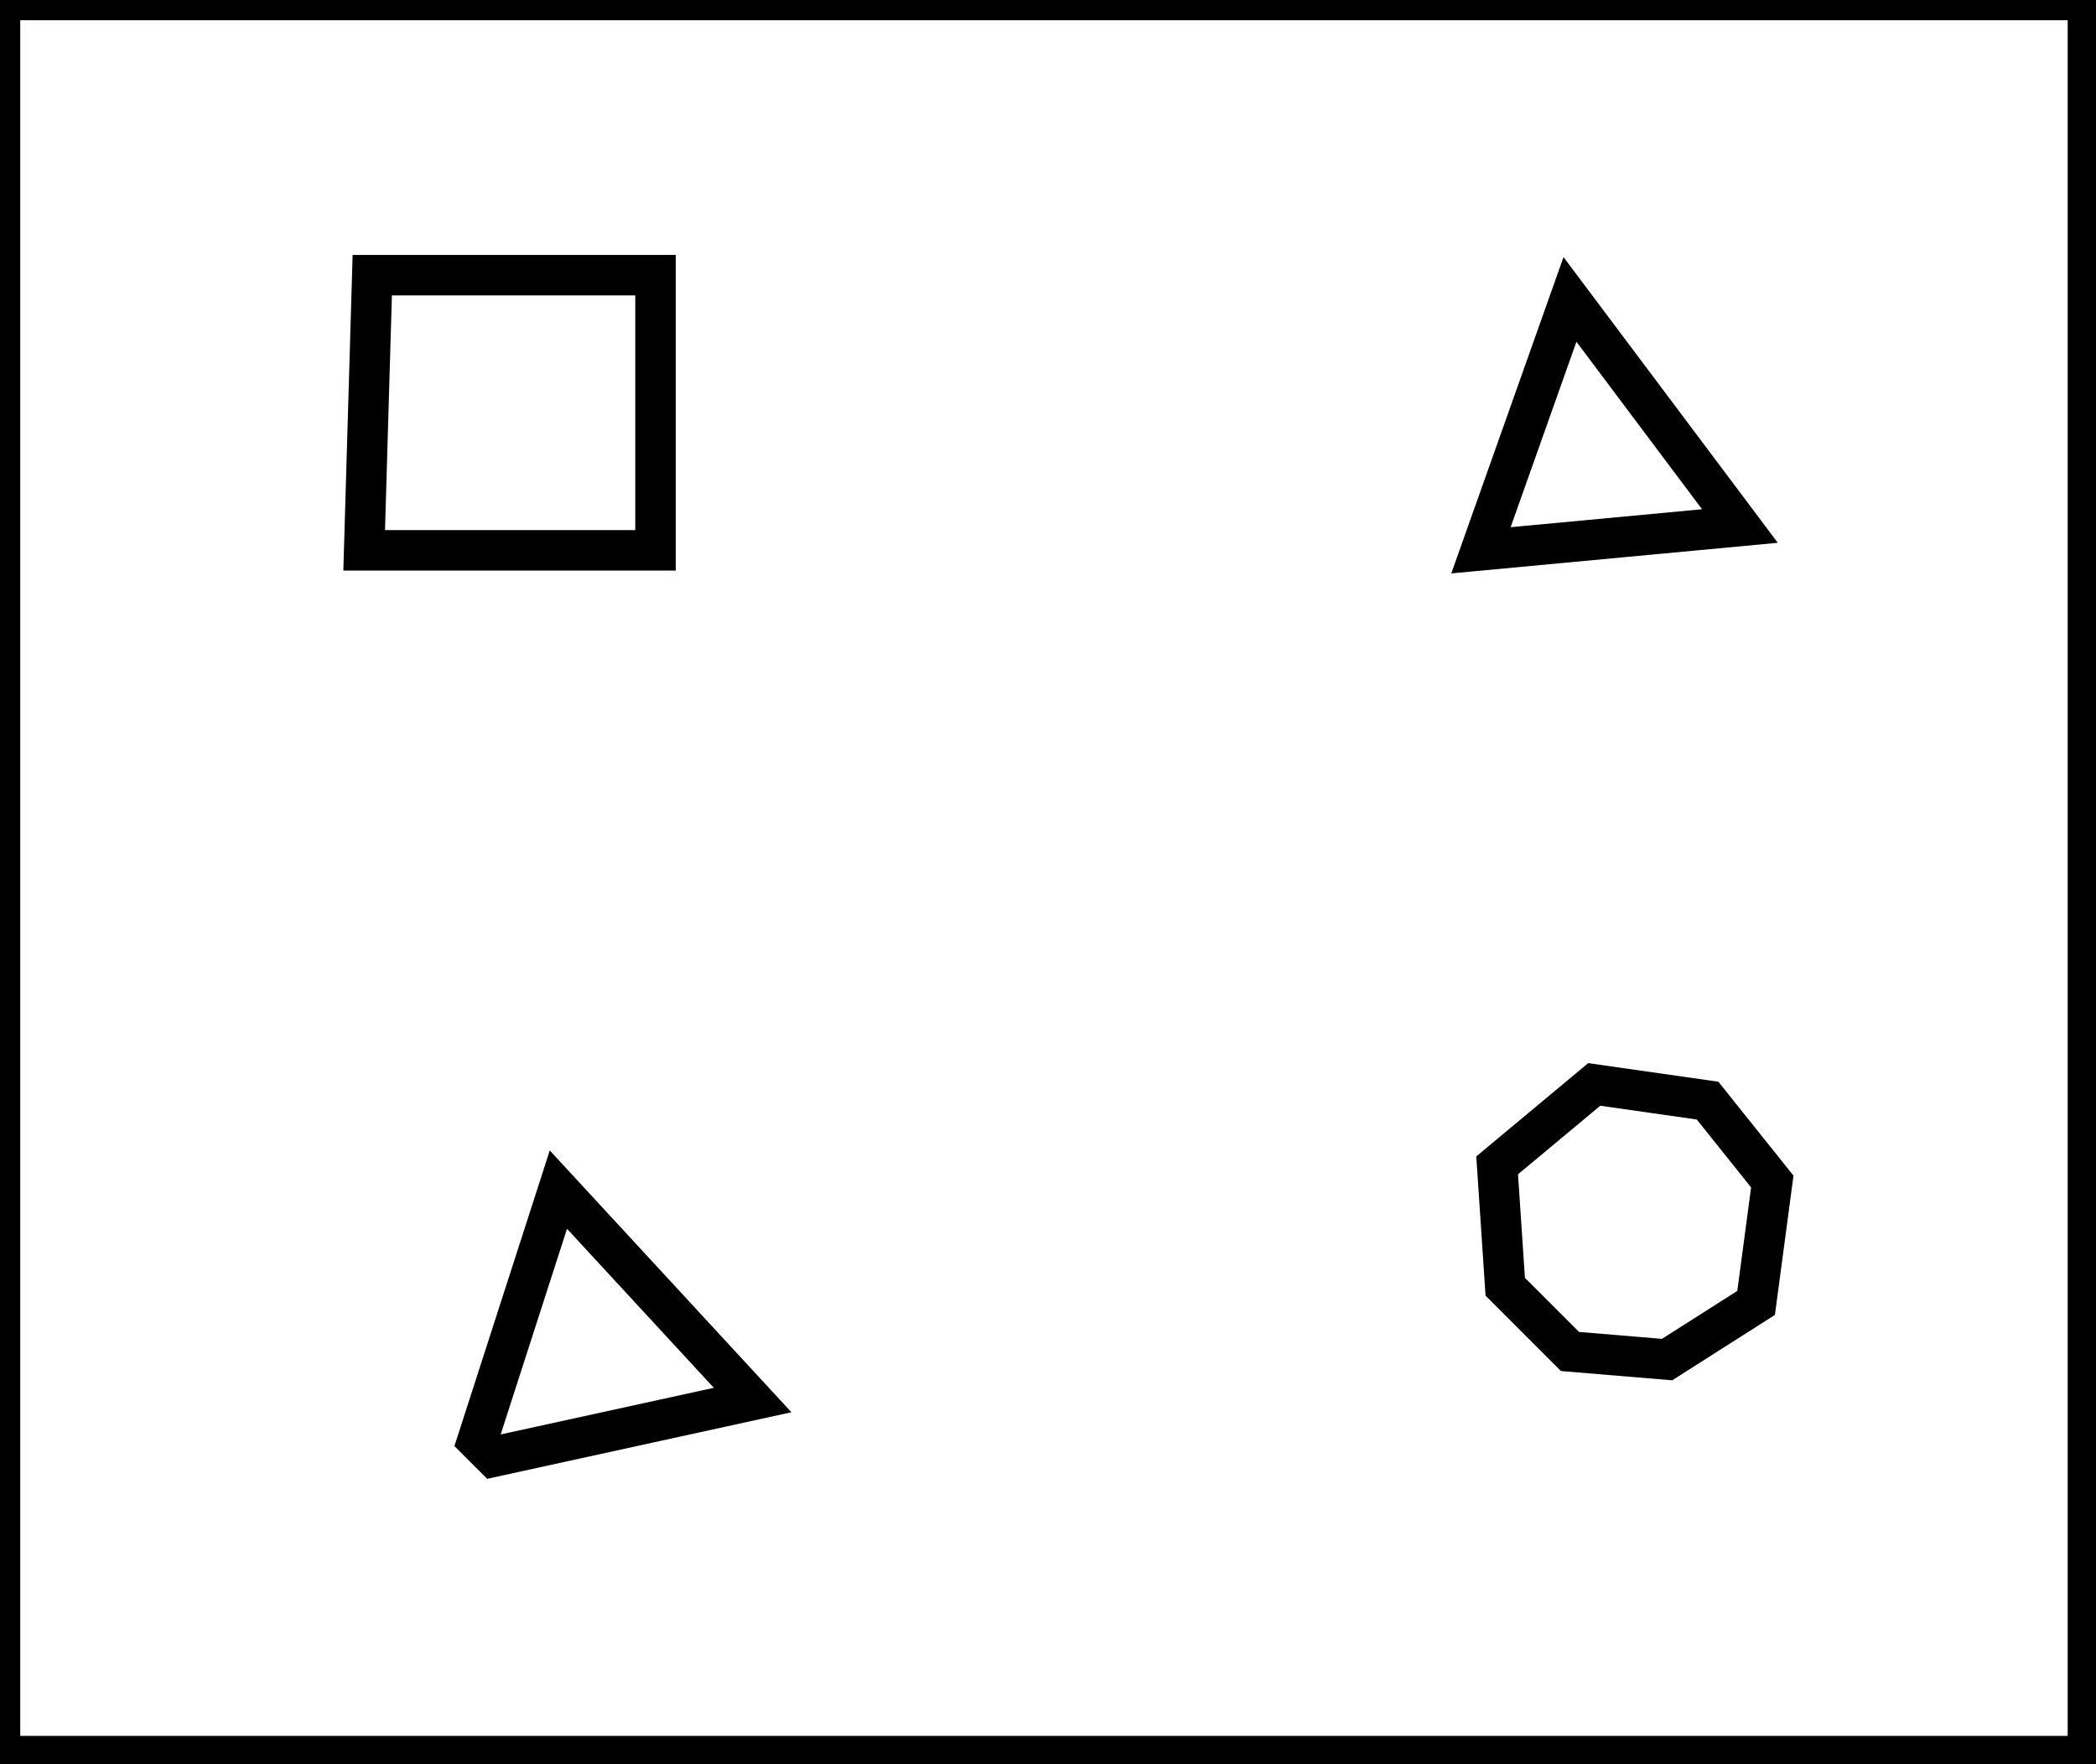 <?xml version="1.0" encoding="utf-8" ?>
<svg baseProfile="full" height="218" version="1.1" width="259" xmlns="http://www.w3.org/2000/svg" xmlns:ev="http://www.w3.org/2001/xml-events" xmlns:xlink="http://www.w3.org/1999/xlink"><defs /><rect fill="white" height="218" width="259" x="0" y="0" /><path d="M 69,147 L 59,178 L 61,180 L 93,173 Z" fill="none" stroke="black" stroke-width="5" /><path d="M 197,134 L 185,144 L 186,159 L 194,167 L 206,168 L 217,161 L 219,146 L 211,136 Z" fill="none" stroke="black" stroke-width="5" /><path d="M 194,37 L 183,68 L 215,65 Z" fill="none" stroke="black" stroke-width="5" /><path d="M 46,34 L 45,68 L 81,68 L 81,34 Z" fill="none" stroke="black" stroke-width="5" /><path d="M 0,0 L 0,217 L 258,217 L 258,0 Z" fill="none" stroke="black" stroke-width="5" /></svg>